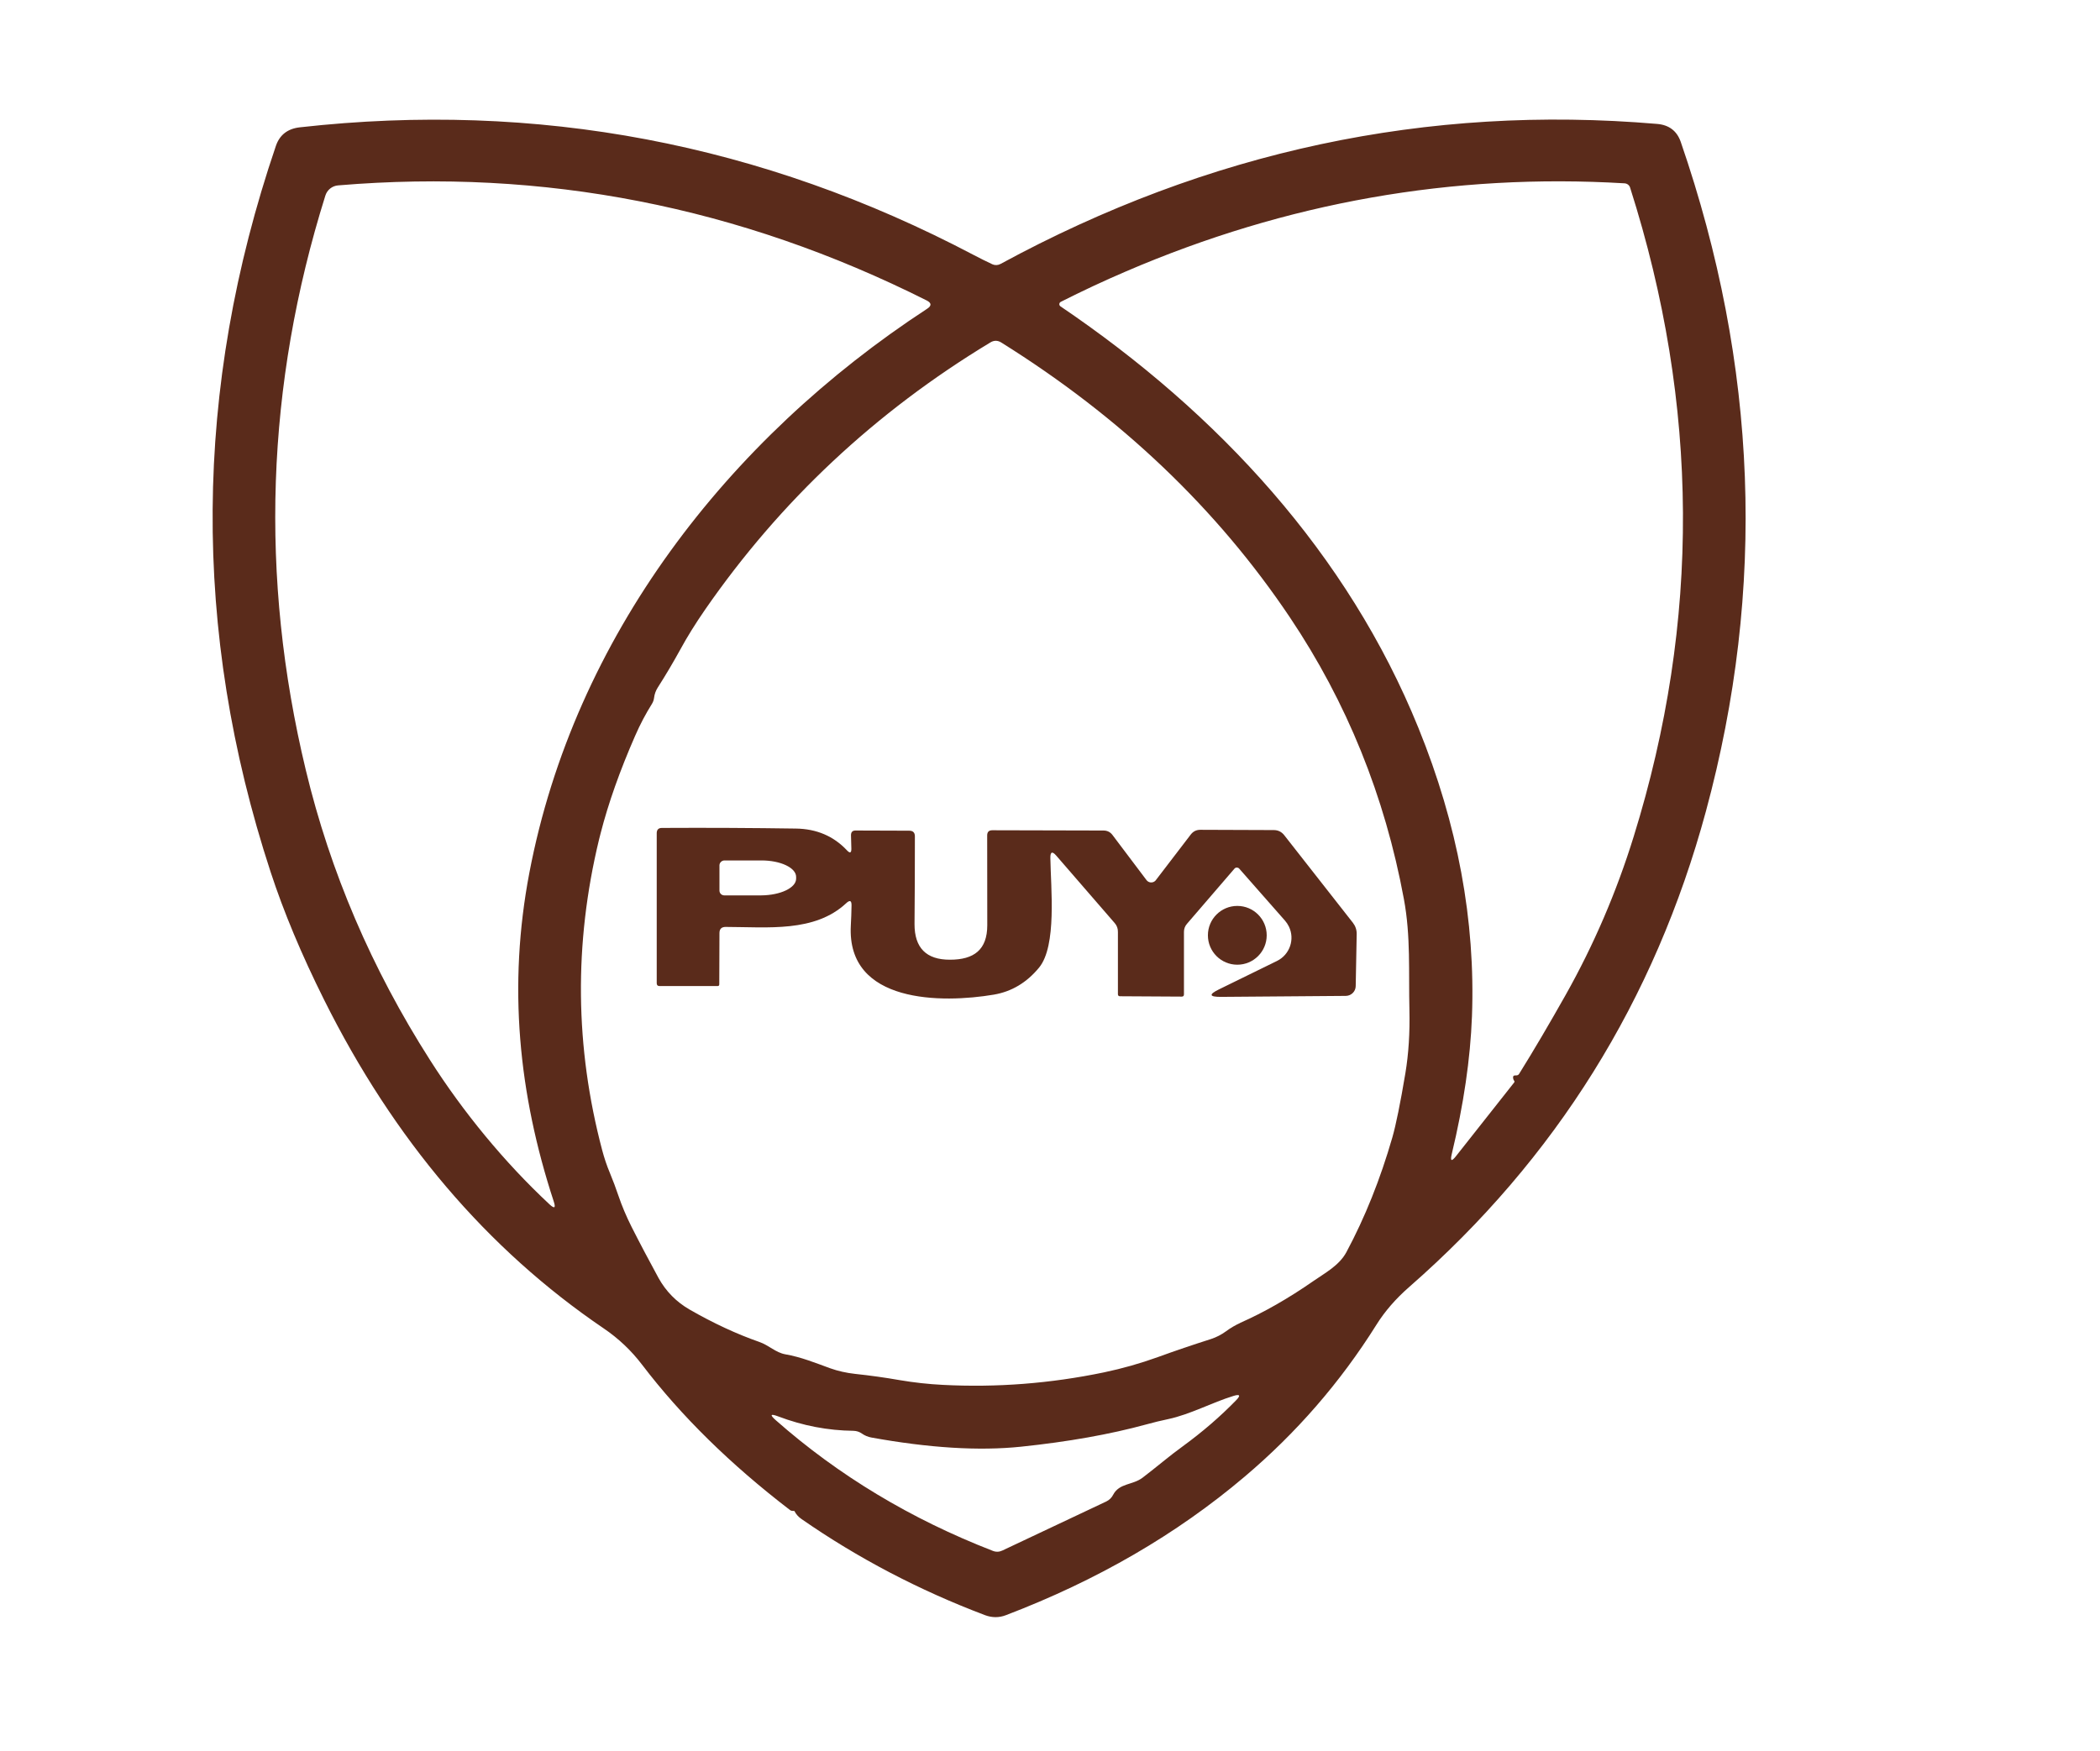 <?xml version="1.0" encoding="UTF-8"?>
<svg id="_图层_1" data-name="图层 1" xmlns="http://www.w3.org/2000/svg" viewBox="0 0 235 196">
  <defs>
    <style>
      .cls-1 {
        fill: #5a2b1b;
      }

      .cls-2 {
        fill: none;
      }
    </style>
  </defs>
  <path class="cls-2" d="m0,0h235v196H0V0Zm88.91,169.15c.18.35.44.64.79.88,6.29,4.37,13.14,7.96,20.54,10.76.79.29,1.56.29,2.32,0,10.2-3.89,19.1-9.05,26.69-15.48,5.82-4.92,10.74-10.59,14.76-17,.95-1.53,2.19-2.95,3.7-4.27,16.39-14.34,27.46-32.08,33.19-53.23,6.75-24.92,5.81-49.9-2.82-74.94-.43-1.22-1.31-1.89-2.64-2-25.7-2.19-50.2,3.03-73.49,15.68-.28.15-.62.16-.9.03-.71-.33-1.4-.68-2.07-1.03-23.73-12.5-48.87-17.27-75.42-14.3-1.37.15-2.27.85-2.69,2.09-9.24,27.17-9.43,54.27-.58,81.28,1.46,4.46,3.45,9.22,5.97,14.27,7.81,15.67,18.25,27.94,31.3,36.8,1.65,1.12,3.08,2.47,4.29,4.06,4.38,5.75,9.9,11.17,16.57,16.28.05.03.11.06.16.07.09.02.17.03.26.02.03,0,.06,0,.07.03Z"/>
  <path class="cls-1" d="m88.84,169.12c-.09,0-.17,0-.26-.02-.05-.01-.11-.04-.16-.07-6.67-5.11-12.19-10.53-16.57-16.28-1.21-1.59-2.64-2.94-4.29-4.06-13.05-8.86-23.49-21.13-31.3-36.8-2.52-5.05-4.51-9.81-5.97-14.27-8.85-27.01-8.66-54.11.58-81.28.42-1.24,1.32-1.94,2.69-2.09,26.55-2.97,51.69,1.8,75.42,14.3.67.35,1.36.7,2.07,1.03.28.13.62.12.9-.03,23.29-12.65,47.79-17.87,73.49-15.68,1.33.11,2.21.78,2.64,2,8.63,25.04,9.57,50.02,2.82,74.94-5.73,21.15-16.8,38.89-33.19,53.23-1.51,1.32-2.75,2.74-3.7,4.27-4.02,6.41-8.94,12.08-14.76,17-7.59,6.43-16.49,11.59-26.69,15.48-.76.29-1.53.29-2.32,0-7.4-2.8-14.25-6.39-20.54-10.76-.35-.24-.61-.53-.79-.88-.01-.03-.04-.04-.07-.03Zm-40.72-50.47c3.7,5.81,8.31,11.43,13.37,16.15.56.52.72.42.48-.31-3.96-12.09-5.14-24.17-2.73-36.81,5.03-26.34,22.15-48.5,44.51-63.12.52-.34.5-.65-.05-.93-20.93-10.51-42.89-14.81-65.86-12.88-.66.05-1.23.5-1.43,1.14-6.66,21.24-7.39,42.67-2.19,64.3,2.74,11.41,7.37,22.23,13.9,32.46Zm121.51,1.72c.16.01.28-.04.36-.16,1.67-2.68,3.4-5.63,5.21-8.84,3.15-5.6,5.69-11.51,7.62-17.74,7.48-24.09,7.35-48.3-.4-72.62-.08-.28-.33-.47-.62-.49-19.23-1.15-37.83,2.13-55.8,9.86-2.5,1.07-4.93,2.21-7.3,3.41-.14.07-.2.25-.13.38.02.04.05.08.09.11,17.75,12.02,32.19,27.76,40.07,47.2,4.39,10.81,6.39,21.57,5.99,32.28-.18,4.75-.93,9.88-2.26,15.41-.19.8-.03.88.48.23l6.52-8.26s.04-.09,0-.14c-.07-.09-.11-.18-.13-.29-.05-.25.05-.36.3-.34Zm-30.85,27.7c2.65-1.17,5.39-2.73,8.22-4.7,1.25-.87,2.86-1.72,3.66-3.2,2.09-3.9,3.81-8.2,5.16-12.89.39-1.37.88-3.76,1.45-7.16.36-2.17.51-4.54.45-7.09-.1-4.2.16-8.23-.62-12.41-2.13-11.51-6.38-22.01-12.75-31.51-8.15-12.15-18.91-22.41-32.3-30.77-.41-.26-.83-.26-1.24,0-12.87,7.78-23.5,17.75-31.91,29.9-1.07,1.55-2,3.04-2.77,4.46-.81,1.47-1.65,2.89-2.52,4.25-.23.36-.37.75-.42,1.18-.03.25-.12.47-.25.68-.67,1.07-1.3,2.25-1.87,3.56-1.7,3.88-2.99,7.52-3.86,10.91-.06.24-.12.48-.18.71-2.81,11.65-2.69,23.23.36,34.76.23.86.51,1.71.86,2.54.35.84.66,1.68.95,2.53.39,1.15.88,2.32,1.48,3.51.95,1.88,1.96,3.78,3.01,5.71.83,1.5,1.99,2.68,3.48,3.54,2.65,1.52,5.24,2.73,7.79,3.62,1.08.37,1.84,1.2,2.93,1.39,1.74.3,3.36.96,5.01,1.56.87.31,1.8.52,2.8.63,1.68.18,3.34.41,4.99.7,1.6.27,3.21.45,4.83.53,6,.31,12.01-.15,18.02-1.4,2.05-.43,4.06-1,6.03-1.71,1.92-.7,3.9-1.37,5.94-2.02.61-.2,1.17-.49,1.69-.87.5-.37,1.03-.68,1.58-.93Zm-6.43,13.82c2.21-1.61,4.2-3.33,5.97-5.15.54-.55.44-.72-.3-.49-2.38.73-4.84,2.07-7.29,2.59-.8.17-1.61.36-2.43.59-4.09,1.12-8.78,1.95-14.05,2.5-4.72.49-10.3.14-16.75-1.03-.37-.07-.72-.21-1.05-.44-.28-.2-.6-.3-.95-.31-2.85-.03-5.66-.57-8.41-1.61-.88-.33-.97-.19-.27.43,7.01,6.18,15.1,11.05,24.26,14.61.37.15.73.14,1.09-.03l11.63-5.49c.33-.16.6-.42.76-.74.7-1.34,2.19-1.07,3.31-1.93.76-.59,1.53-1.19,2.3-1.82.73-.59,1.45-1.15,2.18-1.68Z"/>
  <path class="cls-1" d="m95.27,94.97l-.04-1.48c0-.36.17-.54.53-.53l5.99.02c.42,0,.63.21.63.63,0,3.25-.01,6.52-.04,9.81-.01,2.67,1.31,4.01,3.97,4,2.69,0,4.17-1.12,4.17-3.86,0-3.41,0-6.76-.01-10.05,0-.39.19-.58.57-.58l12.44.03c.43,0,.77.17,1.02.51l3.8,5.04c.22.29.63.35.92.13.05-.03.09-.08.12-.12l3.91-5.11c.27-.35.62-.53,1.07-.53l8.22.03c.48,0,.87.19,1.17.57l7.69,9.81c.28.36.43.8.42,1.26l-.11,5.83c-.01.6-.5,1.08-1.1,1.09l-14.01.11c-1.29,0-1.35-.27-.19-.84l6.49-3.18c1.43-.7,2.03-2.43,1.33-3.86-.11-.23-.26-.45-.43-.65l-5.12-5.82c-.13-.15-.36-.17-.5-.04-.01.01-.03.03-.04.04l-5.31,6.17c-.23.26-.34.56-.34.91v6.99c0,.17-.08.25-.25.25l-6.91-.04c-.15,0-.23-.08-.23-.23v-6.96c.01-.38-.11-.71-.35-.99l-6.54-7.55c-.46-.53-.68-.45-.67.26.05,3.35.74,9.82-1.26,12.26-1.38,1.68-3.07,2.69-5.07,3.03-5.75.97-16.47,1.03-16-7.73.04-.75.07-1.5.08-2.25.01-.55-.18-.64-.59-.26-3.54,3.3-8.77,2.67-13.5,2.66-.46,0-.69.23-.69.69l-.02,5.73c0,.13-.06.2-.19.2h-6.5c-.21,0-.31-.11-.31-.32v-16.81c.01-.38.2-.57.58-.57,5.2-.03,10.2,0,14.99.07,2.32.03,4.23.85,5.72,2.44.34.36.5.29.49-.21Zm-14.76,1.89v2.82c0,.3.24.54.54.54,0,0,0,0,.01,0h4.13c2.16-.02,3.9-.85,3.9-1.87v-.2c0-1.02-1.75-1.85-3.91-1.84,0,0,0,0-.01,0h-4.13c-.29.02-.53.26-.53.55Z"/>
  <circle class="cls-1" cx="138.46" cy="104.69" r="3.29"/>
</svg>